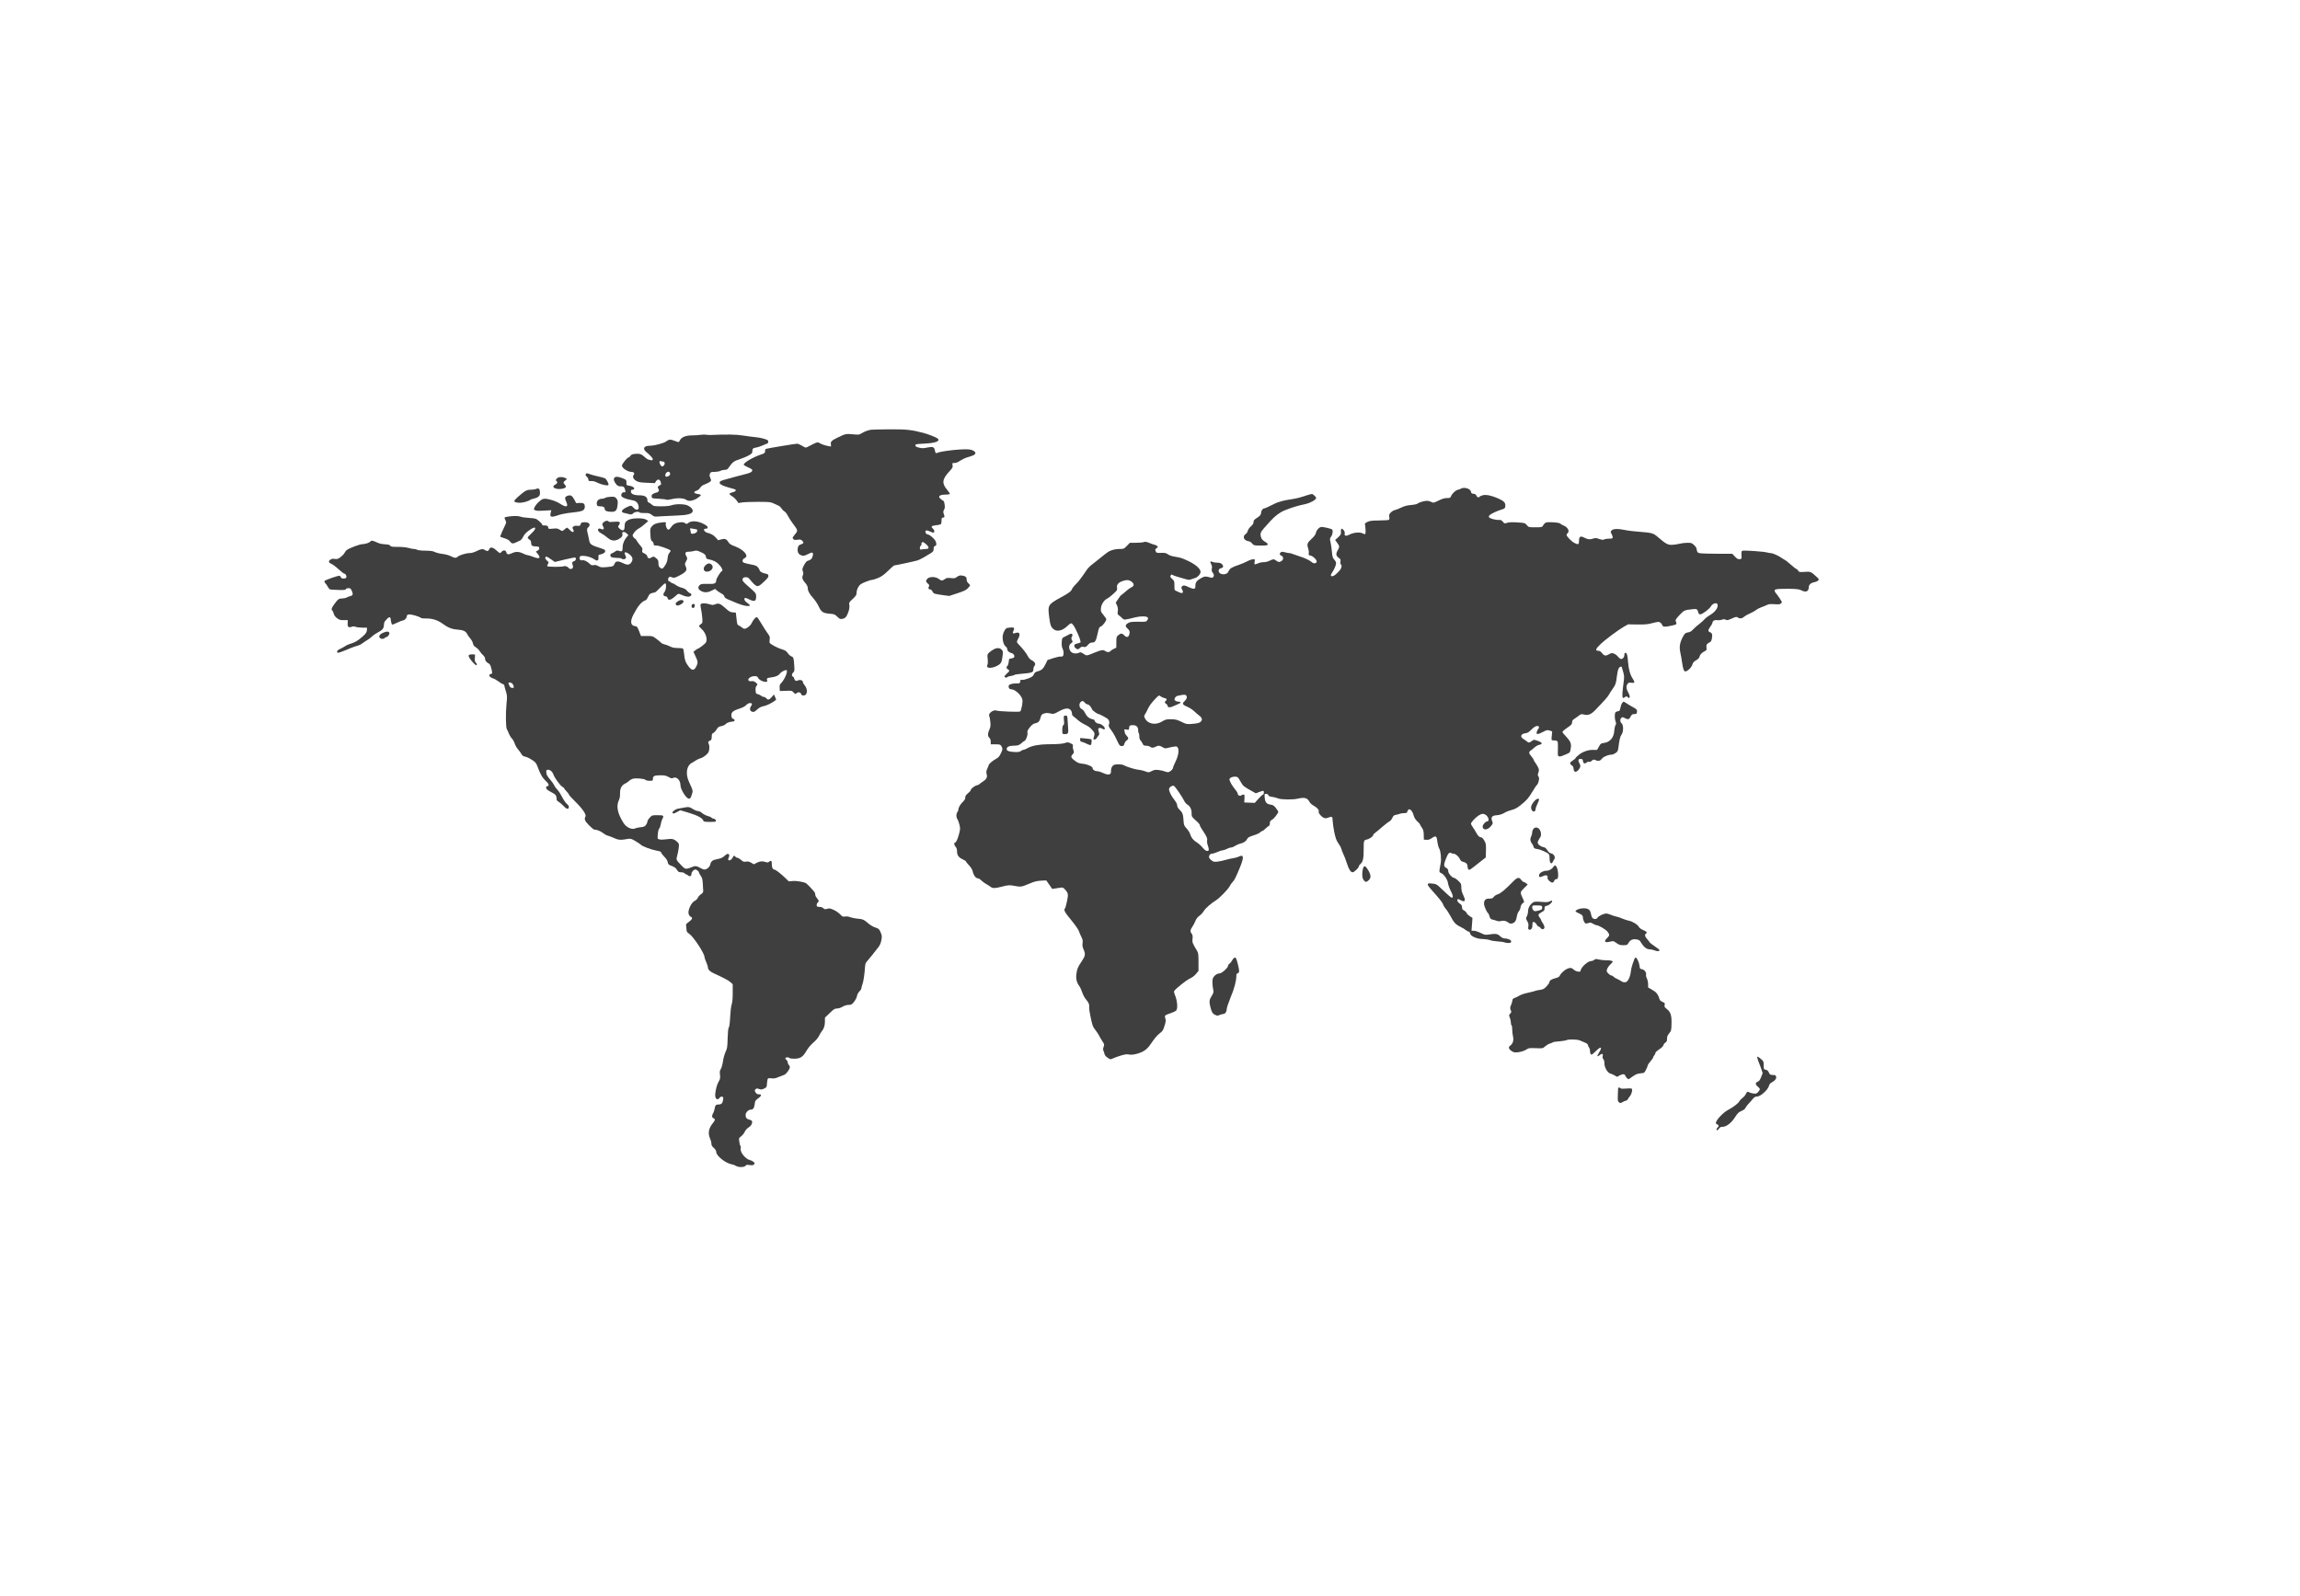 <?xml version="1.0" standalone="no"?>
<!DOCTYPE svg PUBLIC "-//W3C//DTD SVG 20010904//EN"
 "http://www.w3.org/TR/2001/REC-SVG-20010904/DTD/svg10.dtd">
<svg version="1.0" xmlns="http://www.w3.org/2000/svg"
 width="3343pt" height="2320pt" viewBox="0 0 3343 2320"
 preserveAspectRatio="xMidYMid meet">

<g transform="translate(0,2320) scale(0.1,-0.1)"
fill="#3f3f3f" stroke="none">
<path d="M12660 16953 c-47 -8 -95 -26 -134 -50 -36 -23 -44 -24 -120 -17
-109 10 -117 9 -224 -43 -99 -48 -113 -63 -105 -106 3 -15 3 -27 1 -27 -31 0
-127 26 -151 41 -47 28 -39 30 -190 -48 -25 -14 -31 -13 -77 16 -28 17 -61 31
-74 31 -25 0 -431 -67 -453 -75 -7 -2 -13 -17 -13 -33 0 -27 -5 -31 -67 -52
-111 -38 -243 -115 -243 -144 0 -7 24 -22 54 -35 30 -12 59 -28 65 -35 18 -22
-11 -47 -69 -61 -30 -7 -91 -23 -135 -35 -44 -12 -116 -32 -160 -44 -93 -25
-105 -31 -105 -54 0 -21 45 -45 125 -67 33 -9 71 -20 85 -24 40 -11 30 -34
-19 -46 -25 -6 -46 -16 -48 -22 -2 -6 13 -22 34 -34 22 -12 52 -40 68 -62 l28
-39 51 8 c28 5 132 9 231 9 163 0 184 -2 225 -21 25 -12 57 -27 73 -33 15 -6
36 -25 46 -42 11 -17 30 -36 43 -43 12 -6 35 -35 49 -63 14 -28 48 -80 74
-115 72 -95 73 -101 39 -144 -49 -61 -49 -61 -34 -79 11 -14 24 -16 62 -11 40
6 51 3 68 -14 27 -27 22 -40 -20 -54 -25 -8 -36 -19 -42 -41 -13 -49 0 -94 33
-110 39 -21 56 -19 116 12 64 34 80 26 64 -34 -10 -38 -28 -54 -76 -67 -11 -3
-33 -30 -49 -62 -26 -50 -28 -59 -17 -89 9 -25 9 -39 0 -58 -16 -35 -6 -65 36
-112 21 -25 35 -50 35 -68 0 -44 24 -90 79 -151 28 -31 64 -85 80 -120 37 -81
63 -99 158 -107 68 -5 77 -9 113 -44 34 -33 42 -37 73 -31 44 8 63 30 88 101
14 41 18 69 14 97 -7 38 -5 41 49 92 49 46 56 56 56 91 0 23 10 55 25 81 21
36 36 47 99 73 41 17 85 31 98 31 13 0 54 13 91 28 51 22 86 47 146 105 43 43
81 77 84 77 20 0 314 64 344 74 39 14 99 47 186 101 42 27 47 34 47 66 0 28 5
38 20 42 24 6 26 36 5 76 -16 32 -86 91 -107 91 -19 0 -38 20 -38 42 0 23 26
23 71 0 20 -10 41 -16 47 -14 19 6 14 37 -8 57 -34 31 -24 42 45 50 36 3 68
12 72 18 5 7 8 30 8 52 0 31 4 40 17 40 27 0 31 11 17 50 -12 31 -11 40 2 64
12 21 14 40 9 75 -4 25 -9 48 -11 49 -2 2 -19 14 -36 26 -60 41 -34 71 61 71
30 0 57 4 61 9 3 5 -12 29 -33 54 -85 97 -80 157 19 266 55 59 60 69 54 98 -6
32 -5 33 29 33 22 0 51 11 82 33 27 18 69 38 94 46 91 27 113 36 124 54 15 24
-24 54 -83 63 -88 13 -405 -21 -473 -50 -19 -8 -21 -5 -32 46 -9 41 -32 48
-109 32 -57 -12 -76 -12 -120 -1 -40 10 -52 18 -52 33 0 17 10 19 125 25 167
8 240 35 199 74 -18 16 -135 63 -208 82 -177 46 -246 53 -494 52 -133 -1 -253
-4 -267 -6z m805 -1668 c43 -40 41 -65 -3 -65 -16 0 -44 -3 -61 -6 -28 -6 -31
-4 -31 19 0 13 7 30 15 37 8 7 12 16 9 21 -7 12 4 29 21 29 7 0 30 -16 50 -35z"/>
<path d="M10185 16879 c-27 -4 -86 -8 -130 -8 -88 -1 -149 -26 -171 -69 -17
-34 -18 -34 -73 -12 -68 26 -87 25 -129 -7 -36 -27 -171 -62 -239 -63 -83 0
-107 -41 -52 -88 73 -63 100 -94 97 -110 -3 -9 -11 -15 -19 -13 -8 2 -25 6
-39 9 -14 3 -36 16 -49 29 -51 50 -83 62 -145 56 -46 -5 -61 -11 -73 -29 -8
-13 -21 -24 -28 -24 -18 0 -95 -95 -95 -118 0 -36 84 -92 140 -92 34 0 49 -22
30 -45 -20 -24 -3 -61 37 -85 32 -19 57 -24 154 -28 l117 -5 17 27 c25 38 56
31 69 -13 7 -24 7 -36 -1 -38 -5 -2 -19 -10 -29 -17 -16 -12 -17 -17 -5 -40
11 -21 12 -28 1 -41 -7 -8 -19 -15 -27 -15 -8 0 -28 -7 -44 -16 -24 -12 -30
-21 -27 -42 3 -27 3 -27 103 -32 55 -4 106 -9 113 -14 7 -4 43 0 80 9 76 19
170 15 205 -10 37 -26 93 -19 159 21 32 20 57 41 55 48 -2 6 -23 13 -48 16
-56 6 -65 32 -17 46 20 6 41 22 53 41 11 18 34 37 50 44 49 18 96 43 106 55 6
8 4 23 -6 45 -13 26 -14 40 -6 62 10 25 15 27 68 27 32 1 69 7 83 15 14 8 42
14 62 15 33 0 42 5 67 43 48 69 71 86 151 111 42 14 101 38 131 55 45 25 54
34 54 58 0 40 9 50 55 57 22 3 64 17 94 31 30 14 59 25 64 25 13 0 23 27 16
44 -7 18 -102 44 -189 52 -38 3 -117 14 -175 23 -97 16 -238 18 -470 8 -25 -1
-56 1 -70 4 -14 3 -47 2 -75 -2z m-544 -389 c22 0 27 -38 7 -58 -20 -20 -37
-14 -53 18 -17 33 -12 55 12 46 8 -3 23 -6 34 -6z m99 -181 c0 -19 -28 -39
-54 -39 -24 0 -20 46 6 64 25 18 48 6 48 -25z"/>
<path d="M8513 16304 c-4 -10 2 -23 15 -33 11 -9 22 -27 24 -41 3 -22 7 -25
41 -23 25 2 56 -6 88 -23 57 -28 148 -49 162 -35 11 11 -27 87 -51 99 -9 5
-53 17 -97 26 -44 10 -97 24 -118 32 -48 18 -56 18 -64 -2z"/>
<path d="M8108 16255 c-28 -16 -36 -39 -18 -50 19 -12 10 -35 -21 -50 -64 -34
1 -75 96 -61 59 9 75 29 46 59 -27 30 -27 37 6 63 26 20 26 22 7 32 -37 20
-88 23 -116 7z"/>
<path d="M8930 16255 c-16 -20 -6 -56 26 -94 21 -25 33 -31 67 -31 36 0 44 -4
55 -27 6 -15 12 -35 12 -46 0 -11 -5 -17 -12 -14 -23 8 -48 -13 -48 -39 0 -20
9 -29 43 -44 23 -11 68 -23 100 -28 66 -10 93 -31 107 -80 17 -64 -26 -84 -72
-32 -32 36 -38 37 -108 2 -65 -32 -80 -67 -33 -77 15 -3 47 -11 71 -17 38 -10
45 -9 66 11 23 22 80 29 91 12 3 -6 36 -9 74 -9 60 1 72 -2 105 -27 37 -28 37
-28 139 -20 56 4 159 9 229 11 149 5 221 24 226 63 4 28 -21 57 -70 82 -47 24
-176 26 -238 4 -28 -10 -80 -15 -150 -15 -100 0 -109 2 -136 25 -16 14 -37 28
-46 31 -12 3 -18 16 -18 34 0 46 -40 70 -117 70 -79 0 -123 20 -123 55 0 18 5
25 19 25 11 0 23 5 27 11 11 18 -23 42 -68 48 -42 6 -43 7 -43 46 0 39 -1 40
-55 62 -64 26 -103 29 -120 8z"/>
<path d="M21230 16095 c-14 -8 -31 -14 -39 -15 -25 0 -83 -52 -97 -86 -13 -32
-17 -34 -62 -34 -35 0 -68 -10 -122 -36 -72 -36 -74 -36 -107 -20 -18 9 -45
16 -59 16 -41 0 -118 -22 -137 -39 -12 -9 -48 -18 -97 -22 -57 -5 -97 -15
-142 -37 -35 -17 -77 -33 -94 -37 -17 -3 -44 -19 -59 -35 -23 -24 -27 -35 -22
-64 4 -22 1 -38 -6 -43 -7 -4 -70 -8 -142 -9 -107 -1 -137 -5 -170 -21 -25
-12 -39 -25 -36 -34 8 -30 13 -119 7 -134 -5 -14 -9 -14 -38 1 -42 22 -135 14
-192 -17 -51 -26 -79 -21 -71 14 4 15 -1 32 -15 50 -25 32 -42 27 -40 -11 3
-48 1 -55 -42 -94 l-42 -38 21 -28 c45 -62 46 -69 18 -118 -32 -54 -28 -83 14
-114 25 -17 29 -25 24 -54 -3 -20 -1 -36 6 -40 18 -12 12 -53 -11 -81 -61 -73
-111 -106 -130 -87 -8 8 -5 21 15 50 33 50 57 108 57 137 0 12 -12 35 -27 51
-23 25 -27 41 -34 116 -4 48 -13 110 -20 137 -12 48 -11 53 9 81 23 30 30 94
12 105 -18 11 -120 35 -150 35 -34 0 -75 -44 -85 -92 -5 -20 -26 -49 -61 -81
-63 -57 -71 -78 -50 -137 8 -24 12 -56 9 -72 -5 -25 -2 -29 25 -34 38 -8 95
-65 90 -90 -5 -27 -46 -30 -71 -6 -29 27 -109 64 -182 86 -33 10 -75 25 -93
32 -18 8 -41 14 -52 14 -11 0 -40 5 -64 12 -36 9 -48 9 -60 -1 -23 -19 -20
-36 9 -49 32 -15 34 -55 3 -76 -29 -21 -48 -20 -78 4 -32 25 -44 25 -99 -2
-27 -13 -62 -21 -85 -20 -22 0 -59 -7 -82 -18 -23 -10 -45 -16 -48 -12 -4 3
-3 21 0 39 6 31 5 33 -23 33 -16 0 -54 -13 -84 -29 -30 -16 -83 -39 -119 -51
-104 -34 -133 -52 -152 -92 -14 -30 -25 -38 -54 -44 -43 -8 -80 7 -89 36 -8
25 8 48 38 52 29 4 33 32 8 57 -15 15 -34 21 -66 21 -24 0 -56 5 -70 12 -34
15 -42 3 -21 -32 12 -21 15 -40 10 -65 -4 -25 -2 -41 8 -53 23 -27 28 -49 14
-68 -12 -16 -18 -16 -53 -6 -58 17 -79 15 -127 -13 -63 -37 -81 -61 -81 -109
0 -35 -3 -41 -22 -44 -12 -2 -45 8 -74 22 -59 30 -81 32 -100 10 -11 -14 -10
-21 4 -46 25 -43 4 -62 -41 -39 -9 5 -29 14 -44 20 -27 10 -28 14 -28 79 0 63
-2 69 -30 94 -32 28 -35 35 -21 57 7 11 13 12 23 4 7 -6 38 -17 68 -26 30 -9
81 -24 114 -33 49 -15 63 -16 90 -5 17 7 41 15 54 18 37 9 82 57 82 90 0 45
-73 109 -185 161 -81 38 -102 45 -179 58 -52 8 -90 21 -110 36 -26 19 -42 23
-99 21 -64 -2 -69 0 -79 23 -11 23 -9 28 12 45 24 19 25 20 6 34 -11 8 -25 15
-31 15 -6 0 -39 11 -73 25 -48 20 -67 23 -87 15 -15 -6 -66 -10 -114 -10 l-88
0 -44 -45 c-42 -44 -46 -45 -105 -45 -33 0 -83 -7 -110 -17 -51 -17 -55 -20
-189 -128 -44 -36 -96 -78 -117 -93 -20 -15 -50 -47 -66 -72 -75 -111 -110
-158 -155 -203 -27 -26 -53 -60 -58 -75 -9 -26 -49 -56 -139 -105 -212 -116
-213 -118 -189 -306 14 -108 24 -135 61 -166 50 -42 126 -26 198 41 53 49 60
52 83 26 40 -44 126 -247 111 -261 -3 -3 -24 -10 -47 -16 -34 -8 -42 -14 -42
-33 0 -15 10 -29 27 -40 26 -15 28 -15 52 7 20 19 32 22 56 17 28 -5 36 -1 63
29 23 27 39 35 64 35 41 0 54 23 79 139 16 75 21 85 45 94 27 11 79 79 79 105
0 7 -19 35 -41 62 -39 47 -41 52 -37 100 5 52 42 111 83 134 33 18 68 45 113
88 39 36 43 44 38 73 -9 45 21 80 88 101 61 19 93 14 132 -19 33 -29 27 -59
-16 -77 -16 -7 -53 -34 -82 -61 -29 -26 -56 -48 -60 -49 -4 0 -24 -25 -44 -55
l-37 -55 18 -40 c13 -28 16 -52 12 -84 -6 -41 -4 -47 21 -65 15 -11 37 -30 48
-42 24 -23 26 -23 185 17 75 19 163 18 179 -1 10 -12 9 -20 -4 -40 -16 -24
-19 -25 -130 -23 -97 0 -120 -2 -148 -19 -44 -25 -46 -48 -9 -80 32 -29 38
-54 21 -97 -12 -33 -40 -33 -70 -1 -29 31 -51 32 -86 1 -26 -21 -28 -29 -28
-102 l-1 -79 -36 -17 c-19 -9 -41 -23 -48 -32 -17 -20 -50 -20 -75 -1 -30 22
-58 19 -154 -21 -123 -50 -118 -50 -162 -19 -35 24 -44 26 -66 17 -52 -24
-114 -8 -133 35 -19 42 -14 79 16 101 26 19 27 22 14 46 -12 22 -12 30 -1 51
10 19 11 28 2 37 -11 11 -20 9 -72 -20 -8 -5 -28 -15 -45 -23 -28 -14 -30 -19
-33 -76 -2 -42 2 -72 13 -92 18 -37 20 -95 2 -109 -7 -6 -22 -9 -33 -6 -10 2
-57 -8 -104 -23 l-85 -28 -26 -55 c-34 -70 -58 -93 -114 -108 -36 -10 -47 -18
-58 -45 -12 -27 -26 -37 -80 -59 -37 -14 -76 -23 -90 -21 -22 4 -26 1 -29 -23
-3 -28 -4 -29 -63 -29 -63 0 -105 -16 -105 -40 0 -30 13 -45 39 -45 46 0 123
-63 151 -122 15 -33 15 -47 5 -114 -7 -42 -19 -80 -26 -86 -17 -11 -313 0
-347 13 -43 17 -122 -43 -104 -78 5 -10 13 -48 16 -85 6 -55 4 -73 -13 -111
-26 -58 -27 -99 -1 -122 13 -12 20 -31 20 -57 l0 -38 69 0 c62 0 70 -2 85 -25
22 -34 20 -55 -11 -115 -19 -38 -37 -57 -67 -72 -42 -21 -106 -75 -106 -91 0
-4 -9 -27 -20 -51 -16 -36 -17 -50 -9 -80 13 -46 -3 -74 -60 -111 -22 -13 -42
-29 -45 -34 -4 -5 -20 -12 -36 -16 -35 -8 -90 -51 -90 -70 0 -8 -18 -29 -40
-46 -30 -25 -40 -39 -40 -62 0 -21 -10 -39 -34 -62 -37 -35 -66 -84 -66 -113
0 -10 -7 -27 -15 -38 -19 -25 -19 -74 1 -102 9 -13 22 -50 30 -82 12 -53 12
-65 -7 -135 -20 -76 -43 -125 -60 -125 -17 0 -9 -40 11 -60 13 -13 20 -33 20
-60 0 -61 21 -92 79 -120 28 -13 51 -27 51 -32 0 -5 20 -30 44 -56 25 -26 47
-61 51 -77 16 -73 48 -115 88 -115 7 0 24 -12 38 -26 13 -14 44 -38 69 -52 25
-14 56 -34 69 -44 30 -23 64 -23 154 1 98 26 121 28 200 12 82 -16 98 -14 212
35 71 30 106 39 166 42 l76 4 44 -62 43 -62 46 7 c25 3 59 8 77 12 26 4 37 0
59 -23 52 -57 54 -70 33 -174 -11 -52 -24 -99 -29 -104 -23 -23 -5 -57 89
-170 59 -72 104 -136 112 -160 7 -23 24 -61 37 -86 18 -36 22 -54 17 -90 -5
-34 -1 -56 14 -90 31 -69 27 -95 -27 -175 -56 -81 -68 -112 -78 -195 -7 -63 8
-119 46 -167 10 -13 28 -53 40 -89 13 -39 37 -83 61 -110 36 -42 45 -67 40
-117 -3 -25 38 -225 53 -261 7 -17 26 -46 42 -65 15 -19 37 -52 49 -75 11 -23
33 -60 49 -84 28 -41 29 -46 17 -79 -9 -25 -10 -41 -3 -57 6 -11 13 -33 16
-48 4 -18 21 -38 47 -55 40 -26 41 -26 72 -10 18 9 70 28 116 42 65 19 91 23
122 16 28 -6 57 -4 108 9 98 26 153 64 204 140 60 88 94 129 135 160 39 30 49
44 68 107 19 60 21 78 12 108 -14 43 -11 46 72 75 36 12 73 29 83 37 30 28 21
148 -20 241 -8 18 -11 38 -6 46 18 32 177 159 227 181 34 15 67 40 90 68 l36
44 0 129 c0 114 -3 133 -22 164 -65 107 -71 122 -65 172 5 41 2 55 -14 78 -23
31 -21 50 14 102 13 18 32 54 42 81 13 31 33 57 58 74 21 15 49 45 63 68 22
39 109 116 179 158 50 31 175 159 197 202 11 22 31 51 44 64 27 27 44 60 109
218 59 145 53 188 -23 149 -15 -8 -50 -17 -77 -21 -28 -4 -77 -15 -110 -25
-33 -10 -86 -21 -117 -25 -49 -5 -61 -3 -87 16 -17 13 -33 31 -36 40 -9 28 12
59 40 59 13 0 50 11 81 25 31 14 66 25 78 25 12 0 38 9 59 20 20 11 48 20 61
20 13 0 39 11 59 24 19 13 50 27 68 31 53 11 87 33 103 64 15 29 30 37 122 66
29 9 60 25 69 35 10 11 24 20 31 20 7 0 28 15 47 34 18 18 39 35 46 37 12 4
19 25 20 61 1 10 15 25 32 33 26 14 89 95 89 116 0 3 -15 26 -34 51 -29 38
-42 46 -77 51 -59 8 -81 34 -87 101 -4 55 -4 56 21 56 16 0 28 -7 32 -19 4
-14 19 -20 57 -25 28 -4 67 -14 87 -23 41 -17 212 -20 283 -3 102 23 141 12
173 -50 8 -16 37 -41 64 -55 50 -28 78 -63 68 -88 -7 -18 43 -74 78 -87 19 -7
36 -6 62 5 53 22 63 14 63 -47 1 -29 11 -102 23 -163 19 -89 30 -120 60 -164
21 -29 40 -65 43 -80 3 -14 16 -48 29 -76 14 -27 36 -87 51 -132 29 -92 55
-133 85 -133 22 0 89 65 89 86 0 8 13 26 29 40 33 29 43 85 42 224 -1 107 3
118 45 126 37 7 94 47 94 67 0 7 13 21 29 32 16 11 64 51 107 89 44 37 89 72
100 76 12 5 30 27 40 49 16 33 25 42 54 46 19 4 45 10 58 16 13 5 41 9 62 9
34 0 41 4 46 24 15 59 66 30 89 -51 12 -41 27 -67 56 -93 21 -19 39 -40 39
-45 0 -5 12 -26 27 -47 21 -32 26 -50 27 -106 l1 -67 37 -3 c27 -2 48 4 75 22
67 46 75 39 88 -69 4 -27 14 -64 24 -80 22 -38 33 -154 20 -220 -24 -130 -25
-121 12 -139 37 -17 87 -90 93 -134 6 -38 24 -90 53 -145 24 -46 25 -77 4 -77
-10 0 -69 52 -173 152 -41 40 -56 48 -102 53 -95 12 -97 -4 -14 -96 120 -135
156 -181 163 -206 3 -14 21 -44 39 -65 19 -21 48 -67 66 -101 51 -97 77 -126
143 -158 33 -16 70 -38 81 -48 12 -10 30 -21 41 -23 13 -2 21 -12 23 -28 5
-38 99 -80 183 -80 35 -1 82 -8 104 -16 22 -8 73 -17 114 -19 41 -2 87 -9 101
-15 15 -6 43 -10 61 -8 26 2 34 8 34 23 0 22 -48 43 -100 44 -19 1 -41 12 -62
33 -36 35 -65 39 -167 23 -36 -6 -57 -4 -80 7 -74 36 -109 48 -138 48 l-30 0
7 93 7 93 -40 27 c-22 14 -43 35 -47 47 -3 11 -20 27 -36 35 -23 12 -29 22
-29 48 -1 25 -8 36 -33 52 -18 11 -33 30 -35 43 -4 26 11 28 48 7 64 -36 78
-10 39 70 -21 44 -29 74 -29 114 0 51 -2 57 -45 98 -25 24 -54 43 -64 43 -25
0 -81 64 -81 93 0 28 -9 41 -37 56 -30 15 -29 45 3 128 31 78 48 97 75 83 10
-6 27 -10 38 -10 27 0 76 -43 91 -80 8 -19 22 -32 39 -36 50 -12 71 -32 71
-68 0 -18 6 -39 14 -45 14 -12 19 -9 171 112 l80 63 3 97 c2 74 -1 104 -14
129 -23 46 -44 68 -64 68 -20 0 -39 21 -66 70 -10 19 -31 52 -46 74 -16 21
-28 45 -28 52 0 20 68 93 112 120 44 28 70 30 102 9 43 -28 58 -95 22 -95 -23
0 -66 -48 -66 -74 0 -59 73 -56 121 6 28 34 30 42 20 64 -19 43 -14 73 15 84
14 6 37 10 52 10 33 0 88 19 122 42 14 9 54 24 89 33 46 12 80 29 125 65 96
76 120 103 181 205 31 52 60 95 64 95 10 0 31 61 31 91 0 14 -5 30 -12 37 -9
9 -8 21 2 51 11 35 11 44 -5 78 -10 21 -29 52 -42 69 -12 17 -23 36 -23 41 0
6 -16 30 -35 53 -28 34 -33 45 -25 61 6 10 14 19 18 19 4 0 26 18 49 39 25 23
56 41 78 45 52 10 42 33 -25 57 -53 19 -56 19 -80 1 -44 -32 -48 -33 -77 -10
-15 13 -37 28 -47 34 -56 30 -44 76 23 85 33 4 52 15 84 48 23 24 52 47 66 52
44 17 66 -7 37 -40 -7 -9 -16 -28 -20 -43 -9 -38 14 -37 92 3 55 29 63 30 97
19 l36 -12 -6 -64 c-6 -51 -4 -64 6 -65 58 -3 71 -6 78 -18 5 -7 7 -58 5 -112
-3 -90 -2 -98 16 -104 11 -3 34 1 52 9 18 8 50 21 70 30 38 15 42 23 51 96 6
53 -10 89 -69 152 -30 31 -54 61 -54 66 0 11 27 34 98 83 33 23 42 35 42 59 0
21 8 34 28 47 15 9 44 30 66 47 35 27 41 29 78 19 58 -16 104 2 163 63 140
145 186 197 201 227 9 17 32 53 50 78 45 62 55 90 65 187 5 45 16 96 24 112
16 31 43 40 49 18 2 -7 11 -39 20 -70 14 -49 15 -69 6 -140 -18 -132 -23 -205
-16 -223 6 -16 8 -16 32 0 24 16 27 16 45 -1 18 -16 19 -16 26 2 4 11 -3 35
-20 66 -31 55 -34 93 -11 126 14 20 22 22 54 17 50 -8 57 5 25 53 -40 60 -63
141 -71 243 -8 107 -17 139 -39 139 -10 0 -15 -10 -15 -29 0 -33 -22 -61 -48
-61 -9 0 -29 15 -44 34 -15 19 -43 39 -62 46 -29 9 -39 8 -68 -10 -48 -29 -71
-25 -102 15 -20 26 -35 35 -57 35 -45 0 -37 28 29 91 67 66 264 213 347 260
l59 33 135 -2 c109 -1 151 2 209 18 40 11 83 20 96 20 24 0 48 -22 59 -52 8
-23 42 -23 137 -2 62 14 71 19 66 35 -3 11 -8 27 -11 37 -4 11 15 38 59 84 68
70 65 68 192 83 55 7 66 0 78 -47 5 -21 12 -28 31 -28 29 0 133 79 153 116 22
41 84 60 95 30 17 -43 -32 -112 -107 -156 -30 -17 -67 -45 -82 -63 -15 -17
-50 -49 -78 -70 -28 -21 -67 -55 -86 -76 -25 -27 -46 -40 -76 -44 -34 -6 -44
-13 -65 -49 -53 -93 -65 -158 -45 -248 8 -36 19 -99 25 -141 13 -93 26 -129
47 -129 31 0 90 57 102 99 10 31 22 45 55 63 23 13 43 32 46 43 6 34 33 66 72
85 35 18 37 22 32 58 -5 39 4 54 50 77 15 7 24 24 29 55 10 56 3 79 -28 90
-32 12 -30 31 6 82 17 22 30 47 30 54 0 27 32 46 67 39 19 -3 49 -1 68 6 27
10 39 10 58 0 20 -10 32 -8 89 18 58 26 69 28 85 16 27 -21 64 -18 92 9 15 13
51 34 81 46 30 13 71 35 91 50 19 16 57 35 83 44 26 9 62 24 79 32 24 13 49
15 109 11 61 -4 82 -2 93 10 8 8 15 17 15 20 0 9 -72 116 -86 128 -7 6 -15 20
-18 31 -6 19 -1 23 31 29 21 5 101 7 177 6 115 -2 146 -6 177 -22 67 -34 108
-18 109 44 0 37 31 65 79 73 22 4 48 15 57 25 15 17 14 20 -17 49 -87 81 -92
83 -179 77 -75 -5 -80 -4 -95 19 -8 13 -20 24 -26 24 -6 0 -40 27 -76 59 -36
32 -77 65 -92 72 -14 8 -39 23 -56 35 -40 29 -122 64 -150 64 -12 0 -35 4 -51
9 -39 13 -335 34 -357 25 -15 -5 -17 -16 -15 -63 3 -56 3 -56 -27 -59 -24 -2
-38 5 -68 37 l-39 41 -86 0 c-48 -1 -158 1 -245 2 -144 3 -160 5 -173 22 -8
11 -14 31 -14 44 0 15 -14 38 -36 58 -32 31 -41 34 -98 34 -34 0 -88 -7 -119
-15 -32 -8 -82 -15 -111 -15 -58 0 -86 16 -199 113 -67 58 -87 63 -269 77 -73
5 -166 16 -206 25 -106 22 -174 20 -197 -5 -18 -20 -18 -22 -2 -49 9 -16 17
-39 17 -50 0 -19 -6 -21 -51 -21 -28 0 -60 -5 -71 -11 -16 -9 -33 -7 -73 6
-42 15 -58 16 -85 7 -47 -17 -80 -15 -123 8 -68 36 -87 25 -87 -51 0 -46 -11
-49 -69 -20 -41 22 -111 93 -111 115 0 7 7 19 15 26 33 27 2 87 -57 110 -18 7
-41 20 -51 29 -13 10 -47 16 -111 19 -99 5 -111 0 -142 -54 -10 -17 -23 -19
-108 -19 -97 0 -97 0 -124 32 -27 32 -29 32 -138 39 -79 5 -122 3 -149 -6 -37
-12 -40 -12 -61 16 -19 23 -30 28 -58 26 -20 -2 -61 5 -91 13 -58 17 -70 36
-37 62 25 20 110 59 162 74 52 15 60 23 60 65 0 39 -28 65 -103 98 -96 43
-177 59 -225 47 -23 -7 -44 -16 -47 -21 -11 -18 -35 -10 -45 14 -7 18 -18 26
-42 28 -26 2 -34 8 -36 26 -7 49 -99 78 -152 47z m-3980 -3031 c0 -16 -12 -37
-32 -56 -40 -37 -33 -51 41 -83 30 -12 74 -41 97 -63 23 -22 58 -52 78 -67 42
-32 46 -62 14 -90 -17 -15 -46 -21 -112 -27 -88 -7 -90 -7 -165 30 -66 31 -86
36 -151 37 -68 0 -80 -3 -128 -32 -92 -58 -205 -39 -247 39 -19 36 -19 38 -2
65 10 16 29 51 41 78 24 50 49 84 117 156 40 42 50 46 71 25 8 -7 28 -17 46
-21 39 -8 50 -24 29 -40 -22 -16 -21 -32 3 -47 11 -7 20 -18 20 -25 0 -29 36
-33 86 -8 27 13 61 28 77 34 35 14 35 31 -1 31 -16 0 -37 6 -47 14 -16 12 -18
18 -7 40 6 14 22 27 34 30 13 2 41 8 63 13 50 11 75 0 75 -33z m-1482 -79 c12
-14 31 -25 41 -25 19 0 51 -36 64 -72 6 -17 78 -68 95 -68 9 0 80 -36 119 -61
32 -20 44 -53 32 -88 -9 -26 -6 -34 28 -79 21 -28 47 -70 59 -94 12 -24 32
-65 45 -93 21 -43 28 -50 53 -50 25 0 31 5 38 32 5 18 20 40 33 49 31 21 31
36 0 70 -14 15 -25 32 -25 38 0 6 -3 21 -6 34 -6 22 -5 23 29 17 35 -7 36 -6
39 27 3 31 6 33 44 36 56 4 88 -22 87 -72 -1 -20 3 -39 8 -42 5 -3 9 -25 9
-48 0 -25 6 -48 14 -55 8 -7 22 -27 31 -46 14 -31 20 -35 54 -35 20 0 46 -7
57 -15 25 -19 45 -19 80 0 39 20 60 19 101 -6 32 -20 39 -21 82 -10 25 7 65
15 88 18 35 4 43 2 53 -18 20 -36 6 -120 -34 -200 -20 -40 -36 -80 -36 -89 0
-18 -35 -54 -63 -63 -10 -4 -35 0 -55 8 -20 9 -62 18 -93 22 -48 5 -65 2 -100
-16 -40 -21 -45 -22 -83 -7 -42 15 -79 24 -131 30 -42 6 -166 46 -190 62 -23
16 -118 19 -145 4 -27 -14 -44 -49 -42 -84 5 -60 -34 -71 -120 -31 -29 14 -67
25 -85 25 -33 0 -63 22 -63 46 0 21 -76 55 -139 61 -63 6 -80 14 -133 56 -44
35 -47 51 -16 84 19 21 20 26 9 61 -8 22 -10 48 -7 59 5 16 -1 23 -34 38 -37
17 -45 17 -78 5 -33 -13 -119 -19 -257 -19 -115 -1 -225 -21 -279 -51 -29 -17
-61 -30 -71 -30 -10 0 -27 -8 -37 -17 -14 -12 -35 -16 -81 -15 -86 3 -121 14
-125 39 -5 33 34 53 101 53 63 0 82 7 123 45 15 14 30 25 34 25 18 0 49 79 44
112 -5 29 0 42 34 85 29 36 50 52 74 57 49 10 68 29 82 83 11 43 16 49 51 61
30 10 50 10 89 1 50 -11 53 -10 126 30 86 47 138 53 170 21 11 -11 20 -33 20
-50 0 -20 8 -35 26 -47 15 -10 41 -32 60 -50 18 -17 53 -41 76 -53 78 -38 95
-50 133 -91 38 -42 40 -53 20 -116 -6 -19 -4 -23 13 -23 12 0 27 10 33 22 7
13 19 29 26 37 9 8 12 22 8 35 -17 55 -17 66 1 73 10 3 30 -1 46 -10 27 -15
29 -15 35 0 8 22 -52 73 -86 73 -27 0 -61 26 -61 46 0 7 -15 16 -32 19 -49 11
-83 40 -107 90 -12 26 -31 49 -45 55 -38 14 -50 75 -20 104 22 22 37 20 62 -9z
m2221 -1084 c8 -5 28 -35 45 -67 31 -59 45 -70 180 -144 l39 -22 52 20 c29 12
56 18 59 15 11 -11 6 -53 -6 -53 -6 0 -36 -27 -66 -60 l-54 -61 -77 3 -76 3 3
58 c3 50 1 57 -15 57 -11 0 -24 -5 -30 -11 -17 -17 -53 -1 -53 23 0 12 -20 44
-44 72 -39 46 -76 113 -76 137 0 31 83 53 119 30z m-922 -129 c19 -12 120
-161 142 -208 11 -23 32 -50 48 -59 41 -24 63 -68 63 -127 0 -53 -4 -46 89
-131 17 -16 31 -35 31 -44 0 -9 17 -41 39 -72 58 -86 73 -119 66 -150 -3 -14
1 -46 10 -70 22 -63 20 -81 -9 -81 -17 0 -38 15 -67 50 -23 27 -61 61 -85 75
-49 29 -81 70 -96 121 -5 20 -28 56 -50 80 -39 43 -41 48 -46 122 -5 86 -16
113 -61 156 -20 20 -31 39 -31 58 0 18 -14 47 -39 78 -49 61 -83 133 -79 162
2 12 14 28 28 35 29 15 31 15 47 5z"/>
<path d="M15465 12790 c-4 -6 -4 -35 -1 -64 6 -41 4 -55 -8 -66 -11 -9 -16
-30 -16 -71 0 -62 2 -65 55 -59 30 3 36 19 30 85 -3 33 -7 87 -8 120 -2 53 -5
60 -24 63 -11 2 -24 -2 -28 -8z"/>
<path d="M15700 12446 c0 -20 6 -27 28 -31 15 -3 44 -15 64 -25 38 -21 67 -26
69 -12 0 4 2 21 5 39 2 18 0 34 -4 36 -4 3 -42 8 -84 12 l-78 7 0 -26z"/>
<path d="M7785 16090 c-11 -5 -43 -9 -72 -9 -59 -1 -85 -16 -185 -104 -72 -64
-70 -77 11 -85 50 -4 138 18 171 44 8 6 33 14 54 17 21 4 50 16 63 29 20 18
23 30 21 68 -3 48 -20 59 -63 40z"/>
<path d="M18995 16000 c-33 -10 -80 -25 -105 -33 -25 -8 -85 -20 -135 -27 -80
-10 -178 -36 -223 -59 -92 -47 -144 -71 -156 -71 -21 0 -46 -34 -46 -63 0 -29
-16 -48 -72 -83 -29 -19 -38 -31 -38 -52 0 -21 -11 -39 -39 -64 -22 -19 -42
-48 -45 -65 -4 -18 -18 -39 -32 -47 -36 -24 -33 -71 6 -91 16 -8 37 -15 46
-15 10 0 29 -13 43 -30 25 -29 29 -30 117 -31 127 -2 142 13 63 61 -28 18 -43
36 -51 62 -14 47 -6 74 38 123 20 22 64 72 99 111 66 73 139 128 210 156 115
45 181 65 304 92 70 16 151 62 151 87 0 15 -47 59 -62 58 -7 0 -40 -9 -73 -19z"/>
<path d="M8242 15990 c-33 -14 -36 -32 -12 -83 36 -77 2 -89 -87 -31 -57 39
-163 73 -224 74 -28 0 -46 -9 -80 -39 -25 -21 -54 -55 -64 -76 -20 -36 -20
-37 -1 -50 15 -11 43 -13 129 -8 l110 6 -7 -29 c-19 -72 -1 -80 105 -44 33 12
95 25 137 31 42 5 108 14 145 18 80 11 107 30 107 76 0 44 -19 57 -77 54 l-48
-3 -25 47 c-35 66 -56 77 -108 57z"/>
<path d="M8800 15964 c-14 -7 -35 -14 -47 -14 -57 0 -89 -37 -77 -87 5 -19 13
-23 48 -23 45 0 66 -13 66 -42 0 -24 38 -38 100 -38 61 0 79 22 87 107 4 49 2
62 -17 86 -19 24 -28 27 -78 26 -31 -1 -68 -7 -82 -15z"/>
<path d="M7388 15691 c-26 -4 -50 -10 -53 -13 -4 -3 1 -21 10 -38 16 -31 16
-35 -3 -74 -31 -62 -72 -158 -72 -165 0 -4 27 -15 61 -25 42 -13 67 -27 82
-47 23 -32 42 -36 84 -15 15 8 40 19 55 25 17 6 36 27 49 53 22 45 49 72 111
113 83 55 92 14 13 -58 -30 -27 -55 -55 -55 -62 0 -7 11 -20 25 -29 19 -12 25
-25 25 -51 0 -37 17 -48 80 -49 28 -1 36 -5 38 -23 2 -14 -4 -26 -20 -34 -13
-6 -25 -13 -27 -15 -2 -2 8 -17 23 -34 53 -64 28 -81 -64 -45 -35 14 -72 25
-82 25 -9 0 -34 9 -55 19 -64 33 -116 36 -168 11 -54 -26 -77 -23 -85 10 -8
33 -43 38 -67 11 -9 -12 -22 -21 -27 -21 -5 0 -28 18 -52 40 -52 48 -90 53
-104 15 -11 -29 -31 -32 -65 -9 -29 19 -57 14 -128 -22 -28 -14 -66 -24 -90
-24 -52 0 -149 -30 -175 -53 -25 -23 -44 -21 -100 8 -28 14 -77 28 -123 33
-41 5 -91 18 -110 28 -26 13 -59 18 -134 19 -58 0 -109 6 -122 13 -12 7 -34
12 -50 12 -15 0 -50 7 -77 15 -30 9 -90 15 -152 15 -86 0 -105 3 -112 17 -8
13 -27 18 -78 21 -46 2 -86 12 -118 28 -54 26 -81 30 -91 14 -11 -18 -76 -40
-116 -40 -41 0 -201 -61 -233 -89 -10 -9 -24 -28 -32 -44 -8 -15 -34 -41 -57
-58 -35 -25 -47 -29 -80 -24 -27 5 -45 2 -62 -9 -35 -23 -31 -44 10 -62 19 -7
67 -43 106 -79 40 -36 78 -65 85 -65 18 0 35 -35 28 -54 -10 -25 -74 -21 -81
4 -3 11 -12 20 -21 20 -31 0 -212 -64 -216 -77 -3 -8 3 -22 14 -33 10 -10 26
-32 34 -49 9 -16 21 -33 28 -37 6 -4 60 -9 120 -10 88 -3 110 0 115 11 3 9 18
15 37 15 28 0 35 -5 50 -40 21 -49 16 -67 -21 -75 -15 -4 -40 -13 -55 -21 -14
-8 -44 -14 -65 -14 -47 0 -60 -9 -112 -80 -41 -54 -50 -83 -31 -95 5 -3 14
-23 20 -44 7 -26 23 -48 48 -67 31 -24 46 -29 97 -29 l60 0 -2 -47 c-3 -53 14
-66 61 -49 18 7 34 7 54 -1 15 -6 59 -12 97 -12 l70 -1 -2 -33 c-1 -39 -29
-72 -115 -138 -34 -26 -78 -49 -110 -57 -29 -8 -69 -25 -88 -38 -20 -13 -55
-33 -78 -43 -27 -12 -42 -25 -42 -38 0 -27 11 -25 125 21 11 5 45 18 75 31 30
12 73 27 95 33 22 5 56 22 75 37 19 14 53 37 75 50 22 13 51 36 65 51 14 14
50 39 80 54 68 35 89 60 90 109 0 22 7 46 15 55 8 9 24 26 35 39 22 24 44 25
47 1 8 -62 16 -89 25 -89 6 0 40 14 75 30 34 17 69 30 76 30 24 0 56 31 59 58
2 22 8 28 36 30 32 3 146 -30 169 -50 7 -6 44 -10 81 -9 84 1 164 -24 231 -73
80 -59 139 -83 217 -88 85 -6 124 -23 143 -63 8 -17 28 -46 46 -66 18 -20 35
-52 39 -72 5 -26 16 -41 41 -56 19 -11 45 -37 58 -58 14 -21 36 -48 51 -60 14
-13 26 -33 26 -46 0 -29 18 -54 50 -70 18 -9 29 -27 38 -62 21 -76 20 -90 -5
-93 -43 -6 -16 -53 38 -65 14 -4 45 -22 70 -40 24 -19 54 -37 67 -41 12 -4 22
-13 22 -20 0 -7 10 -44 22 -82 20 -64 21 -75 10 -184 -14 -138 -11 -352 6
-373 6 -7 19 -34 27 -58 9 -24 29 -57 45 -74 15 -16 34 -49 41 -73 7 -24 29
-62 48 -85 20 -23 43 -54 51 -70 8 -16 25 -30 39 -33 40 -8 72 -23 123 -57 39
-25 51 -40 69 -86 42 -115 72 -167 120 -212 34 -32 47 -51 43 -63 -3 -9 -12
-16 -19 -16 -23 0 -24 -27 -2 -48 12 -11 45 -31 73 -45 51 -26 64 -44 64 -94
0 -14 10 -28 28 -37 15 -8 47 -35 71 -61 45 -49 74 -55 79 -19 2 15 -8 31 -31
50 -18 16 -48 60 -66 97 -18 37 -48 84 -67 104 -19 20 -42 51 -50 70 -9 18
-33 52 -53 75 -48 55 -61 79 -61 117 0 28 3 31 29 31 31 0 64 -32 77 -73 13
-42 98 -158 126 -173 15 -8 28 -19 28 -24 0 -5 16 -25 35 -44 19 -20 35 -41
35 -48 0 -6 43 -54 95 -104 101 -99 161 -188 145 -214 -22 -35 -10 -65 52
-128 33 -34 68 -62 77 -62 36 0 91 -22 126 -50 21 -17 50 -33 64 -36 14 -3 56
-19 94 -36 70 -31 97 -32 210 -12 32 5 47 1 107 -35 38 -23 72 -46 75 -51 12
-19 149 -71 225 -85 58 -11 70 -16 70 -29 0 -7 20 -33 44 -58 29 -29 47 -57
51 -80 5 -29 14 -39 38 -48 62 -23 78 -34 98 -67 18 -28 26 -33 59 -33 21 0
43 -6 50 -15 7 -8 17 -15 23 -15 6 0 18 -7 28 -16 24 -22 49 -11 49 21 0 29
32 65 58 65 19 0 52 -29 52 -45 0 -5 11 -25 25 -46 21 -30 27 -51 30 -115 2
-44 4 -83 5 -89 6 -28 -3 -47 -32 -65 -17 -10 -37 -33 -44 -49 -8 -18 -27 -38
-47 -47 -47 -22 -100 -132 -89 -184 5 -22 16 -39 30 -45 34 -15 26 -38 -24
-75 -43 -31 -46 -35 -40 -69 3 -20 6 -46 6 -58 0 -15 12 -31 35 -45 62 -40
225 -287 225 -341 0 -9 11 -42 25 -73 14 -31 25 -67 25 -80 0 -27 29 -57 79
-80 159 -73 222 -107 249 -132 l32 -30 0 -125 c0 -86 -5 -138 -15 -167 -9 -26
-18 -100 -22 -179 -4 -88 -11 -143 -20 -157 -9 -14 -14 -65 -17 -160 -3 -127
-6 -144 -31 -197 -15 -34 -31 -91 -37 -135 -6 -43 -19 -91 -30 -110 -17 -27
-19 -43 -13 -87 5 -47 3 -60 -20 -99 -35 -60 -62 -200 -44 -232 15 -30 40 -31
57 -3 8 13 21 19 35 17 18 -2 21 -8 19 -33 -7 -59 -24 -80 -65 -80 -43 0 -51
-9 -62 -69 -3 -22 -13 -49 -21 -60 -20 -30 -18 -64 6 -71 27 -9 25 -31 -7 -69
-62 -74 -77 -149 -43 -225 11 -24 20 -58 20 -75 0 -24 9 -40 35 -63 23 -21 35
-40 35 -58 0 -56 133 -163 224 -180 21 -3 50 -14 63 -23 36 -23 121 -22 138 1
11 15 21 17 62 11 39 -5 52 -3 63 11 13 15 12 19 -9 36 -13 11 -35 22 -50 25
-67 16 -148 117 -135 168 3 15 2 32 -4 39 -6 7 -14 35 -17 63 -7 48 -6 51 27
76 19 14 42 44 52 65 10 23 33 49 55 63 25 15 42 35 49 56 11 37 4 48 -40 59
-36 9 -51 29 -51 67 0 37 41 78 77 78 30 0 44 18 52 61 3 19 7 43 9 55 3 12
23 33 45 48 39 25 53 55 28 57 -7 1 -22 2 -33 3 -10 0 -26 13 -34 28 -14 25
-14 29 0 44 15 14 22 14 51 4 31 -11 40 -10 74 6 38 19 39 20 42 79 2 33 9 63
15 68 7 4 31 5 54 2 33 -5 56 0 100 19 32 13 68 27 80 31 28 8 83 82 83 111 0
12 -7 27 -15 34 -8 7 -15 22 -15 34 0 12 -9 29 -20 39 -12 10 -18 22 -15 27 8
13 52 13 60 0 3 -6 33 -10 66 -10 90 0 128 24 179 112 28 47 64 91 102 123 36
30 69 70 84 100 14 28 31 57 39 65 29 34 45 82 45 138 l0 59 69 66 c60 59 74
67 108 67 22 0 54 11 78 25 22 14 56 25 75 26 19 0 43 3 52 7 29 12 76 81 83
121 4 24 18 50 35 68 16 15 30 37 30 48 1 11 8 38 16 60 14 36 31 151 38 263
2 27 11 50 25 65 21 22 119 143 174 216 17 23 31 59 38 97 9 54 8 65 -12 112
-21 48 -27 53 -76 69 -30 9 -72 34 -100 58 -66 57 -83 65 -161 71 -37 3 -84
13 -104 21 -24 10 -51 14 -74 10 -33 -6 -40 -2 -74 33 -21 22 -64 51 -96 65
-50 22 -62 24 -91 14 -29 -9 -37 -8 -54 7 -11 10 -28 19 -37 19 -60 4 -62 5
-62 29 0 13 7 29 15 36 21 17 19 27 -10 62 -14 16 -25 38 -25 49 0 11 -4 28
-9 37 -11 19 -97 112 -123 131 -27 20 -138 39 -198 34 l-55 -5 -55 53 c-62 60
-139 119 -156 119 -22 0 -37 32 -36 75 2 50 -11 64 -38 40 -16 -14 -24 -15
-51 -6 -48 16 -84 13 -130 -11 l-42 -22 -39 23 c-30 17 -48 21 -76 16 -32 -5
-42 -2 -71 25 -19 16 -42 30 -52 30 -9 0 -22 7 -29 15 -18 21 -29 19 -40 -9
-11 -30 -48 -52 -62 -38 -6 6 -6 17 1 30 28 53 -4 80 -47 40 -37 -35 -62 -47
-124 -58 -61 -12 -85 -31 -94 -75 -7 -37 -51 -75 -86 -75 -13 0 -41 12 -63 25
-46 29 -79 31 -123 9 -17 -8 -46 -18 -65 -21 -30 -4 -38 0 -87 51 -73 76 -74
78 -57 139 9 28 18 79 22 112 6 57 5 61 -22 87 -45 43 -76 50 -157 38 -41 -6
-84 -7 -101 -2 -32 9 -31 5 -21 105 2 21 11 46 19 55 8 9 17 37 21 61 4 24 13
56 21 72 29 54 23 59 -66 59 -81 0 -82 0 -115 -36 -19 -19 -34 -45 -34 -56 0
-11 -9 -33 -20 -48 -17 -24 -30 -30 -78 -35 -31 -3 -65 -10 -74 -15 -49 -27
-134 10 -176 78 -86 136 -108 242 -68 327 14 28 19 59 18 101 -2 71 23 119 73
143 17 7 42 24 56 37 14 14 40 29 58 34 42 12 168 1 182 -16 7 -8 31 -14 60
-14 48 0 49 1 49 30 0 40 23 50 112 50 59 0 81 -5 116 -25 35 -20 48 -23 64
-14 49 26 108 -30 108 -103 0 -63 85 -198 124 -198 18 0 26 10 40 56 20 63 23
50 -42 194 -50 111 -33 228 39 268 17 9 47 27 65 39 19 13 47 26 62 29 32 8
79 39 109 74 25 28 31 106 12 142 -9 17 -8 24 6 34 10 7 23 15 29 17 6 2 11
23 11 48 0 35 4 46 22 54 12 5 34 28 48 51 22 35 33 43 67 48 24 4 52 17 66
31 21 21 46 30 111 38 22 3 25 26 4 34 -25 9 -33 23 -33 59 0 42 30 65 116 93
46 14 82 33 100 52 18 19 38 29 56 29 31 0 36 -16 13 -46 -20 -27 -18 -61 4
-74 30 -16 44 -12 79 20 42 38 55 45 120 60 41 10 122 53 161 87 3 2 -3 20
-13 41 l-18 37 -32 -38 c-35 -42 -54 -46 -79 -17 -9 11 -26 20 -37 20 -11 0
-29 8 -40 18 -11 9 -33 19 -48 22 -24 5 -27 10 -30 54 -2 35 2 53 15 68 17 19
17 21 -11 45 -22 19 -38 24 -63 21 -49 -6 -63 23 -27 51 37 29 114 30 121 1 7
-26 59 -57 103 -61 27 -3 34 0 31 11 -10 41 -7 44 59 53 66 8 105 26 128 58
13 19 67 49 89 49 34 0 -15 -129 -74 -191 -20 -21 -24 -35 -21 -70 l3 -44 87
3 c84 4 88 3 113 -24 24 -26 26 -26 44 -10 23 21 57 14 66 -15 4 -13 15 -19
36 -19 55 0 64 89 14 149 -14 16 -25 36 -25 45 0 26 -37 40 -72 25 -27 -11
-32 -10 -44 6 -8 10 -14 24 -14 31 0 6 -7 14 -15 18 -21 8 -19 40 5 61 17 15
19 27 14 99 -7 113 -10 122 -43 135 -16 7 -39 29 -52 48 -20 29 -36 40 -87 55
-61 18 -159 71 -174 92 -4 6 -4 29 -1 52 5 37 1 47 -35 95 -22 30 -61 92 -88
138 -26 46 -54 86 -62 89 -16 6 -54 -37 -78 -88 -17 -38 -71 -80 -103 -80 -11
0 -27 8 -37 18 -10 9 -29 22 -43 28 -24 10 -27 17 -36 100 l-10 89 -44 3 c-38
3 -53 12 -108 62 -73 66 -99 76 -147 56 -30 -13 -41 -13 -82 0 -65 19 -123 18
-131 -2 -3 -9 -1 -39 6 -68 7 -28 15 -85 18 -126 5 -74 5 -76 -21 -93 -14 -10
-26 -22 -26 -27 0 -5 16 -24 36 -42 61 -55 91 -147 64 -198 -10 -18 -103 -90
-118 -90 -4 0 -20 -10 -35 -23 l-28 -22 30 -65 c36 -76 38 -97 11 -149 -32
-63 -64 -62 -112 1 -44 58 -57 93 -64 174 -4 43 -12 82 -18 86 -6 4 -41 8 -77
8 -49 0 -77 6 -113 24 -26 13 -63 27 -81 30 -18 4 -39 14 -46 23 -8 9 -39 34
-69 57 -54 40 -56 41 -140 41 l-84 0 -27 70 c-25 64 -30 70 -58 73 -66 7 -76
70 -25 167 68 130 119 190 177 209 10 3 26 26 37 50 16 37 25 46 57 55 21 6
42 11 46 11 4 0 36 29 70 65 34 36 68 65 75 65 21 0 15 -93 -9 -124 -26 -34
-21 -60 13 -64 18 -2 28 -11 32 -28 10 -40 52 -26 123 40 30 27 35 28 60 17
69 -32 111 -41 137 -31 32 12 34 38 2 49 -13 5 -32 21 -43 36 -13 18 -36 31
-72 41 -30 7 -68 25 -87 39 -18 14 -39 25 -47 25 -8 0 -20 7 -27 15 -7 8 -19
15 -26 15 -18 0 -18 44 -1 59 10 8 22 7 46 -2 29 -11 38 -8 109 28 95 50 114
77 89 129 -16 35 -16 37 5 77 21 40 21 42 3 75 -25 46 -15 64 36 64 23 0 58 5
78 11 31 9 44 7 91 -14 63 -28 77 -41 82 -77 2 -20 10 -26 45 -32 22 -3 59
-16 81 -27 67 -34 136 -130 104 -143 -19 -7 -82 -109 -82 -132 0 -48 -24 -58
-126 -54 -79 2 -95 0 -113 -16 -32 -29 -27 -61 15 -85 47 -28 100 -27 159 4
l49 24 22 -20 c12 -11 41 -31 65 -44 28 -14 45 -31 47 -45 3 -15 18 -28 50
-42 26 -10 56 -23 67 -28 100 -45 180 -70 223 -70 42 0 40 13 -8 47 -26 18
-40 36 -40 51 0 28 9 28 75 -4 72 -34 95 -23 95 43 0 50 2 47 -145 177 -55 49
-65 72 -43 94 18 18 66 15 83 -5 119 -141 121 -141 219 -49 53 49 67 69 64 87
-2 19 -11 25 -48 32 -45 9 -80 31 -80 51 -1 6 -11 23 -23 38 -19 23 -37 31
-109 44 -48 9 -94 21 -104 28 -22 17 -11 50 21 64 64 29 -13 121 -140 169 -60
22 -81 35 -97 61 -29 48 -52 56 -105 41 l-45 -12 -32 36 c-33 38 -72 60 -124
72 -31 6 -61 40 -47 53 3 4 16 7 28 7 15 0 22 6 22 20 0 14 -18 29 -65 52 -80
41 -170 46 -213 13 -25 -20 -28 -20 -52 -4 -19 13 -38 15 -76 11 -61 -7 -98
-28 -127 -73 -12 -19 -29 -34 -38 -34 -19 0 -45 60 -37 89 6 23 5 23 -63 16
-79 -9 -113 -23 -144 -62 -20 -25 -22 -36 -17 -113 4 -71 8 -87 26 -99 12 -7
21 -24 21 -37 0 -21 5 -24 41 -24 36 0 180 -50 203 -71 6 -5 1 -18 -13 -33
-15 -16 -24 -41 -28 -82 -4 -40 -15 -71 -35 -101 -37 -55 -43 -58 -73 -36 -20
15 -24 27 -25 65 0 39 -5 50 -31 72 -36 30 -42 31 -73 11 -28 -19 -54 -11 -58
18 -2 14 -17 29 -41 41 -34 16 -37 21 -32 47 6 25 1 36 -29 69 -19 21 -42 53
-51 69 -8 17 -20 31 -25 31 -5 0 -17 11 -25 24 -15 23 -15 26 12 64 15 22 44
48 63 57 19 9 59 37 88 64 l54 47 -29 19 c-43 29 -202 27 -260 -3 -44 -23 -55
-43 -55 -101 0 -56 -28 -66 -72 -26 -27 25 -27 27 -11 51 30 46 15 57 -69 49
-50 -5 -76 -4 -80 4 -12 19 -51 12 -75 -13 -22 -23 -22 -25 -6 -56 21 -40 9
-56 -29 -39 -53 24 -62 -28 -10 -56 35 -19 79 -49 111 -77 48 -40 97 -46 150
-18 49 26 67 51 58 80 -10 32 33 37 63 6 l26 -25 -21 -23 c-37 -41 -63 -101
-63 -148 0 -63 -9 -73 -49 -59 -28 10 -36 9 -60 -8 -14 -11 -36 -23 -49 -27
-27 -9 -29 -42 -3 -56 11 -5 47 -10 80 -10 33 0 63 -4 66 -10 10 -16 55 -11
62 7 4 9 -1 29 -9 44 -29 50 11 54 67 6 42 -36 48 -70 21 -112 -26 -39 -61
-42 -121 -11 -57 30 -103 32 -116 4 -5 -10 -13 -26 -18 -35 -6 -14 -27 -20
-97 -26 -80 -7 -92 -6 -127 13 -27 16 -46 20 -68 15 -26 -6 -36 -2 -62 23 -37
35 -82 55 -107 47 -23 -7 -43 19 -35 45 5 16 15 20 48 20 54 0 128 -23 166
-51 41 -30 63 -20 59 28 -2 31 1 38 17 41 62 10 97 41 75 67 -5 7 -43 22 -83
34 -104 31 -135 52 -142 98 -3 21 -11 56 -16 78 -22 82 -22 99 0 119 45 41 13
80 -62 74 -33 -2 -43 -7 -46 -23 -5 -27 -18 -34 -55 -28 -19 2 -39 -1 -51 -10
-18 -14 -18 -18 -5 -41 10 -19 11 -29 3 -37 -8 -8 -22 -2 -49 25 -20 20 -40
36 -43 36 -3 0 -19 -11 -35 -25 -35 -30 -31 -30 -73 -4 -29 18 -43 20 -98 14
-51 -5 -65 -4 -65 7 0 28 -19 42 -54 40 -26 -2 -36 1 -36 12 0 8 -21 32 -46
52 -44 37 -50 38 -143 45 -53 3 -109 11 -124 18 -30 12 -101 13 -179 2z m2727
-184 c29 -3 25 -39 -5 -54 -37 -19 -70 -16 -70 5 0 9 -3 28 -7 41 -6 23 -4 24
28 17 19 -4 43 -8 54 -9z m-2107 -437 l57 -39 143 35 c79 19 148 32 153 29 18
-11 9 -44 -13 -51 -32 -9 -37 -22 -25 -54 14 -37 3 -60 -28 -60 -14 0 -25 4
-25 8 0 16 -56 41 -70 32 -20 -13 -237 -13 -245 0 -3 5 1 20 9 32 15 21 14 24
-14 49 -19 18 -28 34 -24 43 9 23 19 20 82 -24z m-566 -1803 c9 -7 20 -25 23
-40 6 -24 4 -27 -19 -27 -18 0 -30 8 -41 30 -8 16 -15 34 -15 40 0 14 31 12
52 -3z"/>
<path d="M10256 14985 c-44 -40 -33 -95 19 -95 66 0 109 65 67 103 -26 24 -55
21 -86 -8z"/>
<path d="M13911 14815 c-29 -22 -40 -24 -91 -18 -49 5 -63 2 -88 -16 -38 -27
-48 -26 -88 4 -45 34 -133 36 -164 3 -27 -29 -25 -44 6 -72 24 -20 25 -25 14
-45 -13 -24 -2 -40 27 -41 7 0 19 -13 27 -29 17 -32 23 -34 152 -52 l91 -12
119 39 c94 31 126 46 152 73 17 19 32 38 32 42 0 5 -11 19 -25 31 -17 15 -25
32 -25 54 0 37 -15 49 -70 58 -27 4 -43 -1 -69 -19z"/>
<path d="M9853 14460 c-35 -21 -41 -41 -20 -59 20 -16 102 27 102 54 0 28 -42
31 -82 5z"/>
<path d="M10054 14405 c-9 -23 4 -47 23 -43 11 2 19 14 21 31 3 22 -1 27 -18
27 -11 0 -23 -7 -26 -15z"/>
<path d="M14643 14073 c-28 -5 -59 -56 -68 -111 -9 -57 13 -140 42 -159 13 -9
23 -25 23 -38 0 -26 25 -50 63 -59 30 -7 51 -43 35 -63 -5 -6 -24 -13 -41 -15
-30 -3 -32 -6 -35 -47 -2 -24 -10 -50 -18 -58 -20 -20 -18 -40 6 -53 28 -15
25 -26 -15 -61 -19 -17 -35 -37 -35 -45 0 -15 35 -19 44 -5 3 5 26 12 51 15
24 4 47 11 49 15 3 5 43 11 88 15 173 15 188 20 188 68 0 17 7 40 17 50 22 24
4 59 -43 81 -21 10 -41 32 -55 59 -22 43 -66 100 -126 163 -39 40 -39 43 -13
92 36 67 19 102 -39 82 -39 -14 -48 -7 -33 26 21 45 16 55 -25 54 -21 -1 -48
-4 -60 -6z"/>
<path d="M5564 14000 c-43 -20 -57 -40 -48 -65 9 -23 52 -30 73 -11 10 9 22
16 28 16 15 0 43 34 43 52 0 32 -38 35 -96 8z"/>
<path d="M14440 13759 c-19 -10 -48 -31 -63 -45 -27 -26 -28 -29 -21 -94 4
-42 2 -75 -5 -87 -25 -48 56 -55 137 -14 60 30 73 52 83 137 9 72 9 78 -12
100 -28 29 -70 30 -119 3z"/>
<path d="M6820 13680 c-13 -8 -13 -14 4 -44 20 -37 83 -106 98 -106 14 0 9 27
-8 41 -11 9 -15 26 -12 63 l3 51 -35 3 c-19 1 -42 -2 -50 -8z"/>
<path d="M23575 12976 c-9 -13 -19 -43 -23 -67 -6 -37 -12 -45 -32 -47 -14 -2
-31 -9 -37 -14 -16 -13 -17 -91 -1 -135 10 -28 10 -38 -2 -56 -7 -12 -15 -48
-17 -79 -5 -100 -63 -167 -151 -178 -41 -5 -48 -9 -70 -50 -14 -25 -26 -47
-28 -49 -3 -3 -26 -4 -53 -2 -71 3 -153 -24 -211 -70 -27 -22 -50 -44 -50 -49
0 -5 -18 -21 -40 -35 -46 -29 -50 -46 -16 -69 18 -11 26 -27 28 -53 4 -51 35
-57 72 -13 30 36 33 61 10 100 -23 37 -12 62 23 58 22 -2 29 -9 31 -31 4 -35
27 -45 52 -22 11 10 26 15 36 11 11 -4 26 2 40 15 21 19 27 21 49 11 44 -20
73 -15 97 18 22 30 94 60 143 60 12 0 37 10 56 23 29 19 35 30 41 72 16 125
26 168 46 195 30 40 31 139 2 165 -24 22 -26 58 -4 79 14 14 19 14 55 -5 45
-23 59 -18 85 33 12 22 21 28 48 28 27 0 35 4 38 23 7 35 0 46 -44 70 -23 12
-48 27 -57 32 -63 41 -87 55 -93 55 -4 0 -15 -11 -23 -24z"/>
<path d="M22303 11557 c-43 -49 -58 -92 -44 -123 20 -46 60 -40 61 9 0 9 11
40 25 69 14 28 25 58 25 65 0 24 -38 13 -67 -20z"/>
<path d="M9930 11458 c-25 -5 -59 -11 -76 -14 -43 -8 -93 -49 -77 -64 9 -9 23
-6 61 15 l49 27 121 -36 c123 -36 206 -80 214 -114 4 -16 17 -18 91 -20 51 -1
89 2 92 9 9 14 -14 39 -35 39 -10 0 -23 6 -29 14 -6 8 -32 19 -56 25 -24 6
-60 25 -79 41 -20 18 -45 30 -62 30 -16 0 -49 14 -74 30 -47 31 -65 34 -140
18z"/>
<path d="M22286 11148 c-9 -12 -16 -35 -16 -51 0 -15 -7 -42 -16 -59 -17 -33
-12 -72 12 -99 8 -9 19 -30 23 -45 6 -25 14 -30 55 -36 50 -7 148 -51 169 -76
6 -8 11 -36 10 -61 -2 -65 27 -95 47 -48 6 12 15 29 22 38 19 28 -7 76 -45 83
-23 5 -39 18 -56 46 -19 30 -34 41 -58 46 -43 8 -83 40 -83 67 0 11 12 38 26
59 23 32 25 44 20 83 -11 70 -76 101 -110 53z"/>
<path d="M22576 10595 c-21 -31 -64 -54 -102 -53 -35 1 -89 -25 -98 -47 -18
-47 0 -56 58 -28 40 19 68 6 59 -26 -6 -22 43 -71 70 -71 9 0 22 11 27 25 6
15 17 25 29 25 27 0 34 30 26 103 -6 56 -26 97 -45 97 -4 0 -15 -11 -24 -25z"/>
<path d="M19811 10573 c-18 -64 -14 -137 10 -167 25 -32 39 -33 73 -1 36 33
34 76 -7 145 -41 69 -62 75 -76 23z"/>
<path d="M21989 10382 c-111 -114 -180 -171 -219 -182 -22 -6 -47 -22 -58 -37
-16 -22 -26 -26 -66 -26 -54 1 -76 -20 -76 -75 0 -32 40 -125 60 -137 5 -3 14
-24 20 -45 8 -31 17 -41 38 -46 15 -3 43 -11 62 -18 23 -9 45 -10 65 -5 38 11
77 3 109 -22 20 -16 32 -18 58 -11 37 9 57 41 66 106 3 22 16 54 28 69 13 16
24 41 24 56 0 26 26 65 49 72 6 3 1 25 -13 54 -44 92 -44 96 16 155 l53 52
-24 19 c-13 10 -29 19 -36 19 -8 0 -23 14 -35 30 -31 44 -57 38 -121 -28z"/>
<path d="M22520 10095 c-19 -10 -49 -11 -120 -5 -82 6 -98 5 -120 -10 -42 -29
-70 -79 -70 -126 0 -23 -8 -56 -17 -73 -17 -30 -17 -32 5 -71 17 -30 21 -48
16 -78 -5 -30 -2 -40 9 -45 28 -11 51 18 50 62 -1 22 2 43 7 46 15 9 40 -7 56
-36 8 -16 21 -29 29 -29 7 0 20 -9 29 -21 18 -26 50 -21 54 8 2 12 -8 39 -22
60 -14 21 -26 42 -26 48 0 5 -9 21 -20 35 -29 37 -25 53 25 79 39 21 45 28 45
56 0 29 4 33 35 39 31 6 75 45 75 67 0 11 -9 10 -40 -6z m-105 -89 c0 -26 -4
-30 -54 -43 -49 -12 -56 -12 -73 3 -18 17 -24 54 -11 68 4 4 37 6 73 4 64 -3
65 -3 65 -32z"/>
<path d="M22943 9984 c-24 -9 -43 -21 -43 -28 0 -8 20 -21 45 -31 45 -17 64
-37 62 -65 -1 -24 23 -78 38 -84 7 -2 27 0 43 6 25 10 35 8 66 -10 21 -12 44
-22 52 -22 30 0 134 -61 158 -93 33 -43 33 -57 -4 -92 -53 -51 -36 -73 40 -54
49 12 50 12 94 -19 37 -27 53 -32 100 -32 54 0 58 2 76 33 26 44 61 60 116 51
38 -5 47 -12 68 -49 36 -60 80 -95 122 -95 18 0 52 -7 74 -16 39 -16 70 -14
70 5 0 5 -31 30 -70 56 -38 26 -70 50 -70 53 0 4 -16 24 -35 46 -38 41 -44 66
-20 86 20 17 12 26 -44 51 -27 11 -53 30 -59 43 -14 32 -95 83 -144 91 -22 4
-64 18 -93 30 -29 13 -70 27 -91 31 -21 4 -57 15 -79 25 -22 10 -53 19 -69 19
-38 0 -113 -36 -127 -61 -12 -23 -52 -25 -72 -4 -9 8 -18 33 -22 55 -10 61
-33 82 -91 86 -28 2 -67 -3 -91 -12z"/>
<path d="M17911 9243 c-11 -21 -29 -44 -40 -51 -12 -7 -21 -20 -21 -30 0 -29
-91 -112 -124 -112 -36 0 -80 -32 -96 -70 -12 -29 -10 -100 6 -177 5 -26 0
-42 -25 -81 -35 -55 -38 -85 -17 -166 20 -74 30 -90 68 -109 28 -14 36 -14 66
-1 19 8 42 14 52 14 26 0 50 33 50 71 0 19 26 95 56 169 55 131 83 237 84 311
0 28 5 38 20 42 15 4 20 14 20 36 0 30 -32 161 -45 181 -13 20 -35 9 -54 -27z"/>
<path d="M23757 9263 c-3 -10 -16 -45 -28 -78 -12 -33 -23 -81 -25 -107 -4
-53 -26 -112 -51 -140 -21 -23 -58 -23 -91 1 -15 10 -43 25 -62 33 -19 8 -41
22 -49 31 -7 10 -21 17 -30 17 -10 0 -30 13 -45 29 -26 27 -27 32 -17 64 7 19
27 49 46 66 19 17 35 36 35 41 0 14 -35 21 -98 21 -31 0 -78 5 -104 11 -41 10
-50 9 -66 -5 -10 -9 -30 -17 -44 -17 -46 0 -140 -82 -152 -132 -6 -25 -9 -26
-44 -21 -20 3 -47 16 -60 29 -27 28 -56 30 -100 8 -39 -19 -91 -70 -102 -98
-6 -15 -23 -26 -61 -35 -59 -15 -89 -35 -89 -60 0 -9 -19 -36 -41 -59 -36 -38
-49 -45 -100 -52 -32 -5 -63 -11 -68 -15 -6 -3 -51 -15 -101 -26 -50 -10 -108
-30 -128 -43 -20 -12 -50 -27 -67 -33 -23 -7 -31 -16 -33 -39 -2 -16 -10 -43
-18 -61 -17 -37 -18 -57 -3 -85 9 -16 7 -24 -10 -42 -20 -21 -21 -25 -6 -59 8
-20 15 -52 15 -71 0 -19 5 -38 10 -41 6 -3 10 -31 10 -61 0 -30 5 -75 11 -99
14 -54 -2 -108 -37 -132 -34 -22 -28 -52 16 -81 28 -19 44 -23 85 -19 54 5
106 22 143 48 18 13 42 16 125 12 102 -4 102 -4 134 26 18 16 49 35 70 41 21
7 43 16 48 20 6 4 47 10 93 13 45 4 91 11 101 17 28 15 155 12 193 -4 18 -8
52 -22 76 -32 24 -10 42 -24 42 -33 0 -9 7 -25 15 -35 8 -11 15 -32 15 -47 0
-36 9 -59 24 -59 6 0 34 23 61 50 75 76 100 64 46 -22 -33 -52 -30 -67 7 -38
37 30 55 26 47 -10 -5 -21 -2 -35 9 -46 10 -9 16 -33 16 -62 0 -60 46 -138 87
-148 16 -4 43 -16 62 -27 l34 -20 42 22 c44 23 71 20 80 -9 3 -9 14 -25 25
-35 17 -15 22 -16 36 -4 9 7 24 18 34 24 9 5 30 19 45 29 15 11 50 21 81 24
54 4 54 5 79 54 14 27 25 55 25 62 0 7 18 34 40 59 22 25 40 52 40 60 0 8 7
20 15 27 8 7 15 21 15 31 0 11 22 33 58 56 35 24 58 47 60 60 2 12 14 29 28
37 19 13 24 25 24 57 0 30 8 50 32 79 30 38 31 44 33 142 3 120 -13 169 -71
213 -30 23 -34 31 -29 56 6 27 3 31 -30 44 -20 9 -38 23 -41 33 -25 79 -47
108 -107 142 l-62 36 0 49 c-1 28 -9 65 -18 82 -10 19 -15 43 -12 56 8 31 -27
75 -63 79 -24 3 -28 8 -32 49 -6 51 -38 119 -56 119 -6 0 -14 -8 -17 -17z"/>
<path d="M25540 7833 c0 -10 21 -76 31 -95 5 -9 17 -44 29 -77 l20 -60 -22
-57 c-17 -44 -29 -60 -50 -68 -37 -14 -36 -41 2 -73 37 -30 37 -40 4 -77 -24
-25 -31 -27 -73 -21 -25 4 -50 11 -55 16 -19 17 -37 9 -51 -24 -8 -19 -29 -44
-48 -57 -18 -13 -39 -35 -46 -49 -13 -28 -87 -85 -166 -127 -71 -37 -175 -149
-175 -188 0 -8 9 -18 20 -21 24 -8 26 -28 5 -45 -17 -14 -20 -40 -5 -40 5 0
17 11 26 25 12 19 25 25 53 25 54 0 128 58 181 142 35 55 50 70 91 88 30 12
53 30 58 43 5 13 24 39 42 58 19 19 48 52 64 72 24 29 37 37 65 37 48 0 155
97 171 153 7 28 19 42 47 56 43 23 65 54 57 82 -7 20 -12 22 -59 23 -16 1 -32
8 -36 16 -22 47 -30 55 -56 60 -28 5 -29 7 -29 64 0 55 -2 60 -40 92 -39 33
-55 41 -55 27z"/>
<path d="M23519 7383 c-1 -5 -3 -50 -4 -101 -3 -84 -1 -94 18 -107 18 -13 24
-12 52 5 18 11 40 20 48 20 9 0 22 10 28 23 6 12 20 31 29 42 23 25 40 88 30
105 -6 10 -27 11 -83 6 -49 -4 -78 -3 -82 4 -7 12 -34 14 -36 3z"/>
</g>
</svg>
